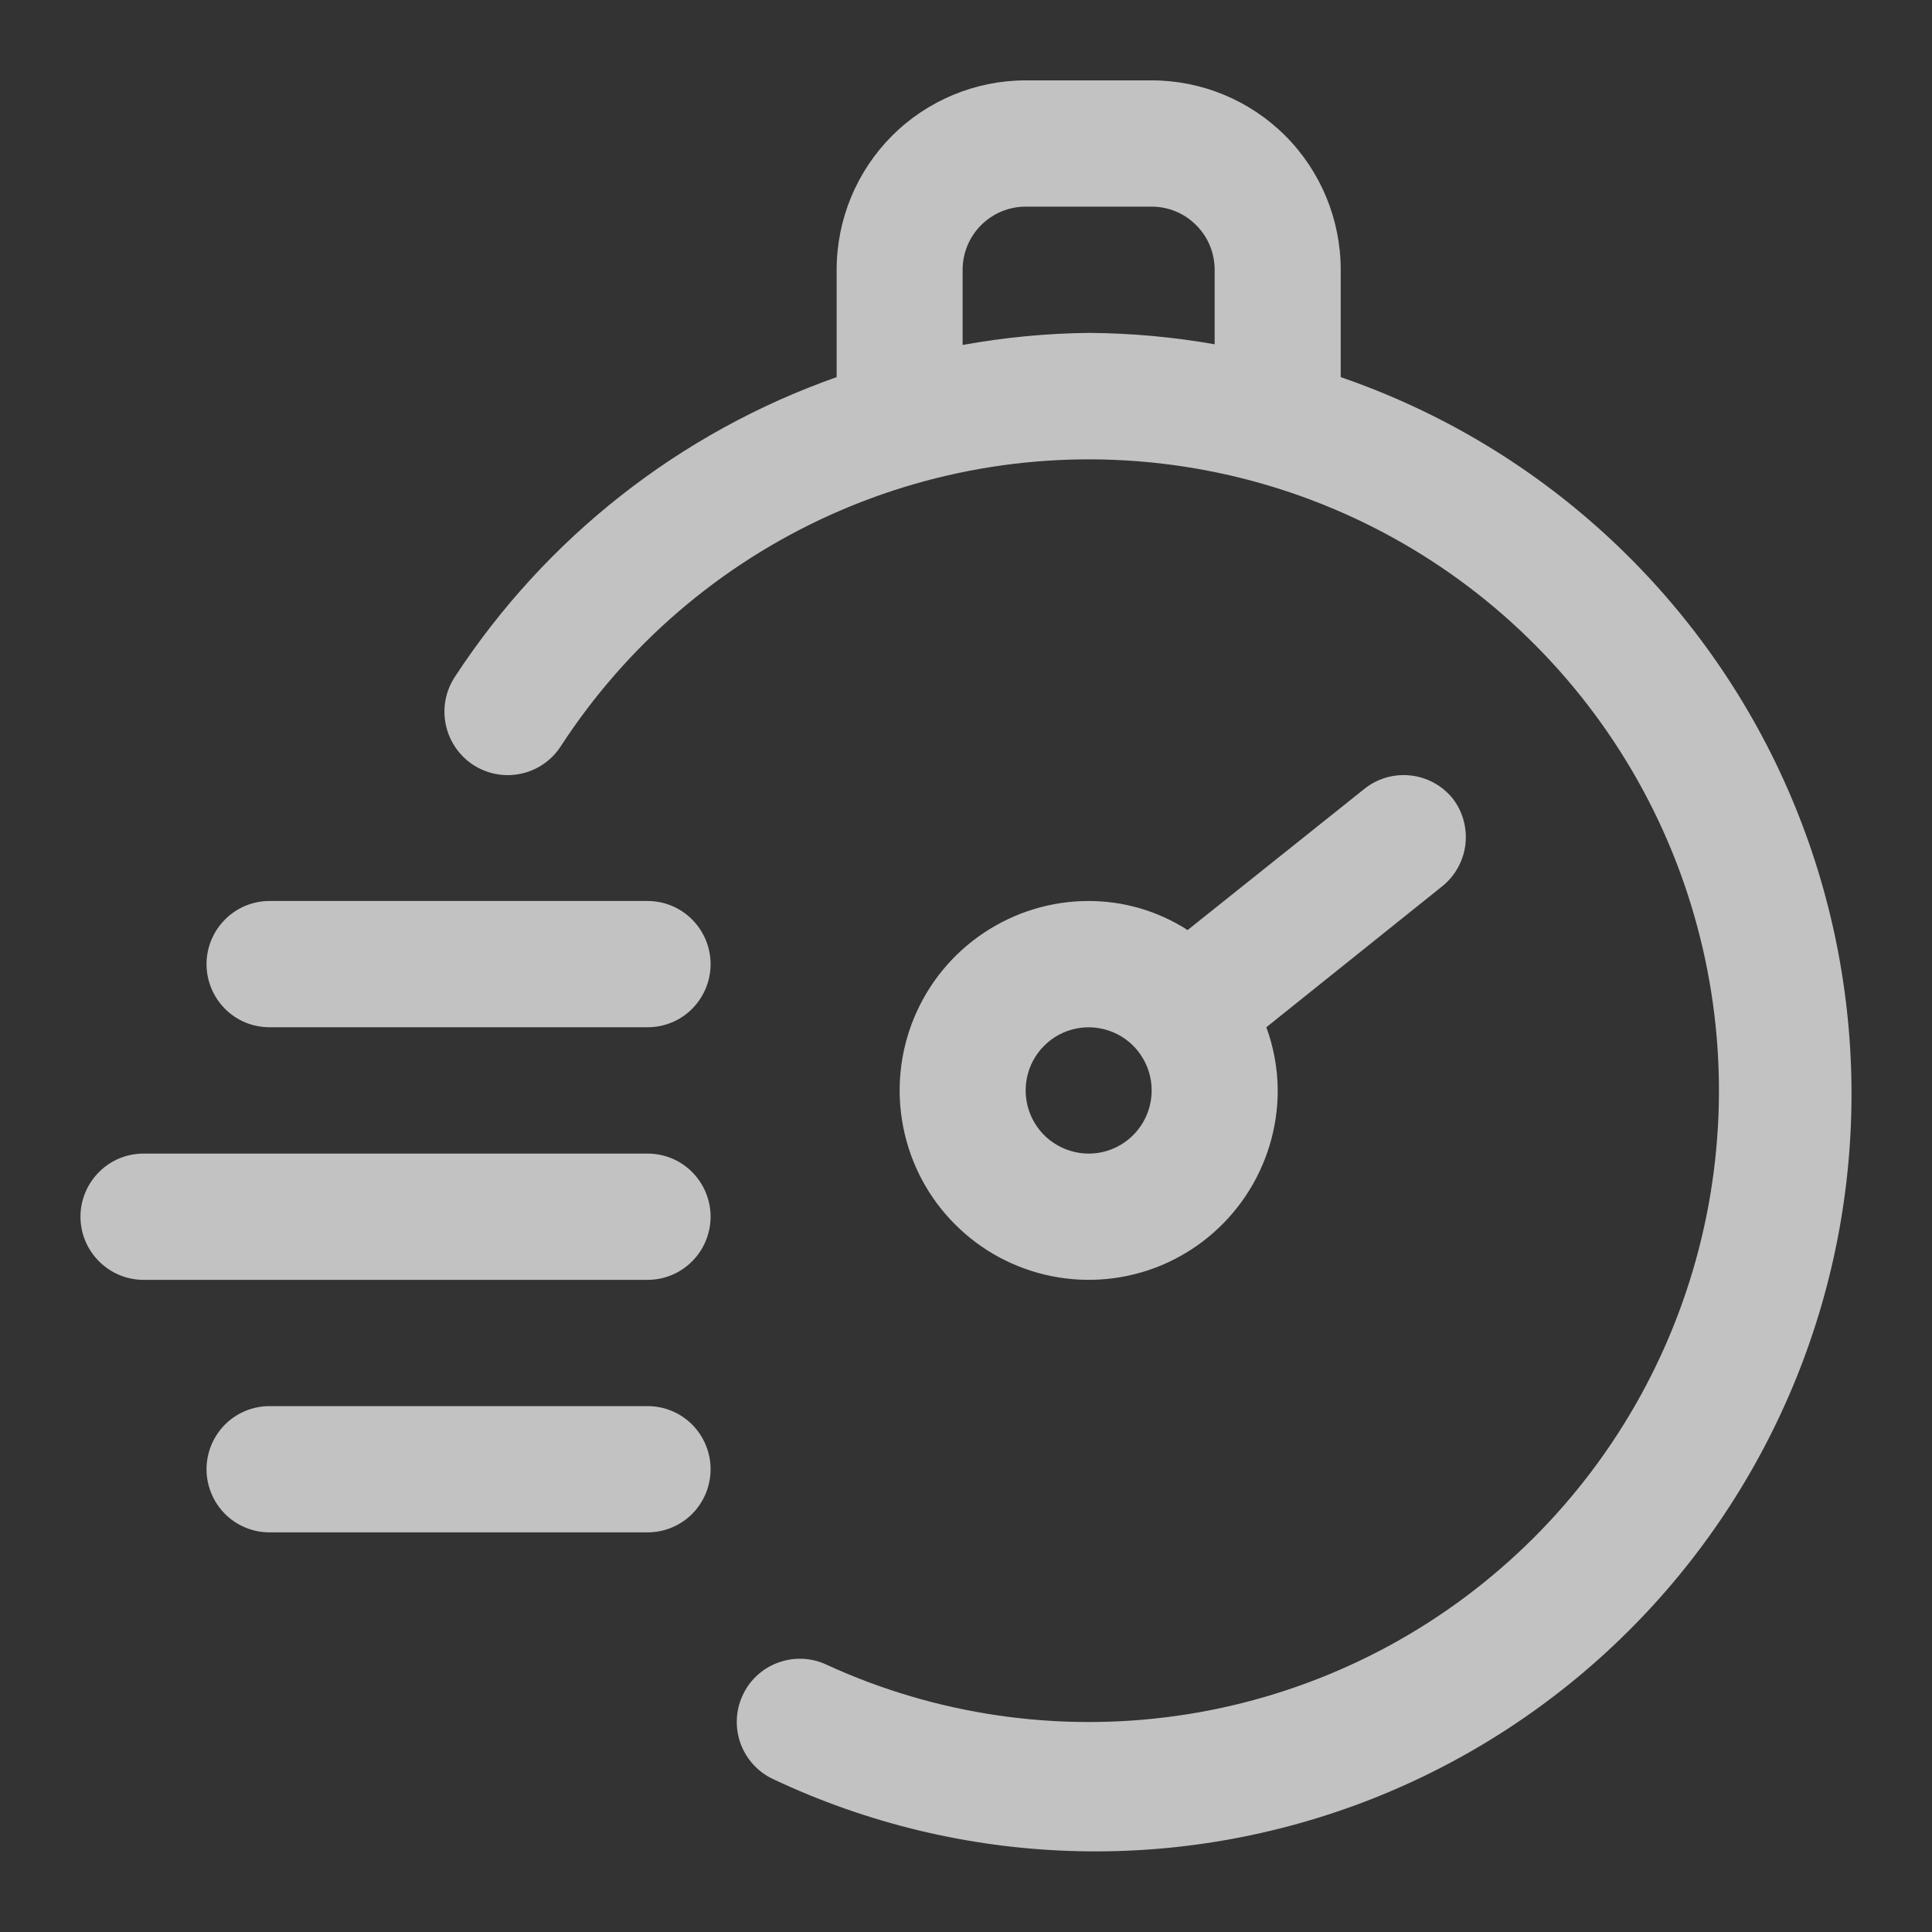 <svg width="20" height="20" viewBox="0 0 20 20" fill="none" xmlns="http://www.w3.org/2000/svg">
<rect x="0" y="0" width="20" height="20" fill="#333333" stroke="none"/>
<path d="M13.879 3.904V2.793C13.879 2.273 13.673 1.774 13.306 1.406C12.939 1.039 12.441 0.832 11.922 0.832H10.618C10.099 0.832 9.601 1.039 9.234 1.406C8.867 1.774 8.661 2.273 8.661 2.793V3.904C7.039 4.475 5.65 5.566 4.708 7.008C4.661 7.08 4.628 7.161 4.612 7.246C4.596 7.33 4.597 7.417 4.615 7.502C4.65 7.672 4.752 7.821 4.897 7.917C5.043 8.012 5.22 8.046 5.39 8.01C5.56 7.975 5.709 7.873 5.804 7.727C6.485 6.678 7.453 5.846 8.592 5.332C9.731 4.818 10.994 4.642 12.23 4.826C13.466 5.01 14.623 5.545 15.564 6.369C16.505 7.193 17.19 8.27 17.537 9.473C17.885 10.675 17.88 11.953 17.524 13.153C17.168 14.353 16.476 15.425 15.529 16.242C14.582 17.06 13.421 17.587 12.184 17.762C10.947 17.937 9.685 17.753 8.55 17.23C8.393 17.158 8.213 17.152 8.051 17.213C7.889 17.273 7.757 17.396 7.686 17.554C7.614 17.711 7.608 17.891 7.668 18.054C7.729 18.216 7.851 18.348 8.009 18.42C8.971 18.873 10.016 19.126 11.079 19.161C12.143 19.197 13.202 19.014 14.193 18.626C15.183 18.237 16.085 17.65 16.841 16.901C17.598 16.152 18.194 15.256 18.594 14.268C18.994 13.28 19.188 12.221 19.165 11.155C19.142 10.089 18.903 9.039 18.462 8.069C18.021 7.099 17.387 6.23 16.599 5.514C15.811 4.797 14.885 4.25 13.879 3.904ZM9.965 3.571V2.793C9.965 2.619 10.034 2.453 10.156 2.331C10.279 2.208 10.445 2.139 10.618 2.139H11.922C12.095 2.139 12.261 2.208 12.383 2.331C12.506 2.453 12.574 2.619 12.574 2.793V3.564C12.144 3.488 11.707 3.449 11.27 3.446C10.832 3.451 10.396 3.493 9.965 3.571Z" fill="white" fill-opacity="0.7"/>
<path d="M15.04 8.268C14.932 8.134 14.776 8.047 14.605 8.028C14.434 8.008 14.262 8.057 14.127 8.164L12.294 9.628C11.989 9.431 11.633 9.327 11.27 9.327C10.883 9.327 10.505 9.442 10.183 9.658C9.861 9.873 9.61 10.179 9.462 10.538C9.314 10.896 9.275 11.29 9.351 11.671C9.426 12.051 9.612 12.4 9.886 12.674C10.16 12.949 10.508 13.135 10.888 13.211C11.268 13.287 11.661 13.248 12.019 13.1C12.376 12.951 12.682 12.7 12.897 12.377C13.112 12.055 13.227 11.676 13.227 11.288C13.226 11.065 13.186 10.844 13.109 10.634L14.936 9.17C15.066 9.063 15.15 8.909 15.17 8.741C15.189 8.572 15.143 8.403 15.04 8.268ZM11.27 11.942C11.141 11.942 11.015 11.903 10.907 11.831C10.8 11.76 10.717 11.658 10.667 11.538C10.618 11.419 10.605 11.287 10.63 11.161C10.655 11.034 10.717 10.917 10.809 10.826C10.9 10.734 11.016 10.672 11.143 10.647C11.269 10.622 11.4 10.635 11.519 10.684C11.639 10.734 11.741 10.817 11.812 10.925C11.884 11.032 11.922 11.159 11.922 11.288C11.922 11.461 11.853 11.628 11.731 11.75C11.609 11.873 11.443 11.942 11.27 11.942ZM6.704 9.327H2.79C2.617 9.327 2.451 9.396 2.329 9.519C2.207 9.641 2.138 9.808 2.138 9.981C2.138 10.154 2.207 10.32 2.329 10.443C2.451 10.566 2.617 10.634 2.79 10.634H6.704C6.877 10.634 7.043 10.566 7.165 10.443C7.287 10.32 7.356 10.154 7.356 9.981C7.356 9.808 7.287 9.641 7.165 9.519C7.043 9.396 6.877 9.327 6.704 9.327ZM6.704 11.942H1.486C1.313 11.942 1.147 12.01 1.025 12.133C0.902 12.256 0.833 12.422 0.833 12.595C0.833 12.768 0.902 12.935 1.025 13.057C1.147 13.18 1.313 13.249 1.486 13.249H6.704C6.877 13.249 7.043 13.18 7.165 13.057C7.287 12.935 7.356 12.768 7.356 12.595C7.356 12.422 7.287 12.256 7.165 12.133C7.043 12.01 6.877 11.942 6.704 11.942ZM6.704 14.556H2.79C2.617 14.556 2.451 14.625 2.329 14.747C2.207 14.87 2.138 15.036 2.138 15.209C2.138 15.383 2.207 15.549 2.329 15.672C2.451 15.794 2.617 15.863 2.79 15.863H6.704C6.877 15.863 7.043 15.794 7.165 15.672C7.287 15.549 7.356 15.383 7.356 15.209C7.356 15.036 7.287 14.87 7.165 14.747C7.043 14.625 6.877 14.556 6.704 14.556Z" fill="white" fill-opacity="0.7"/>
</svg>

